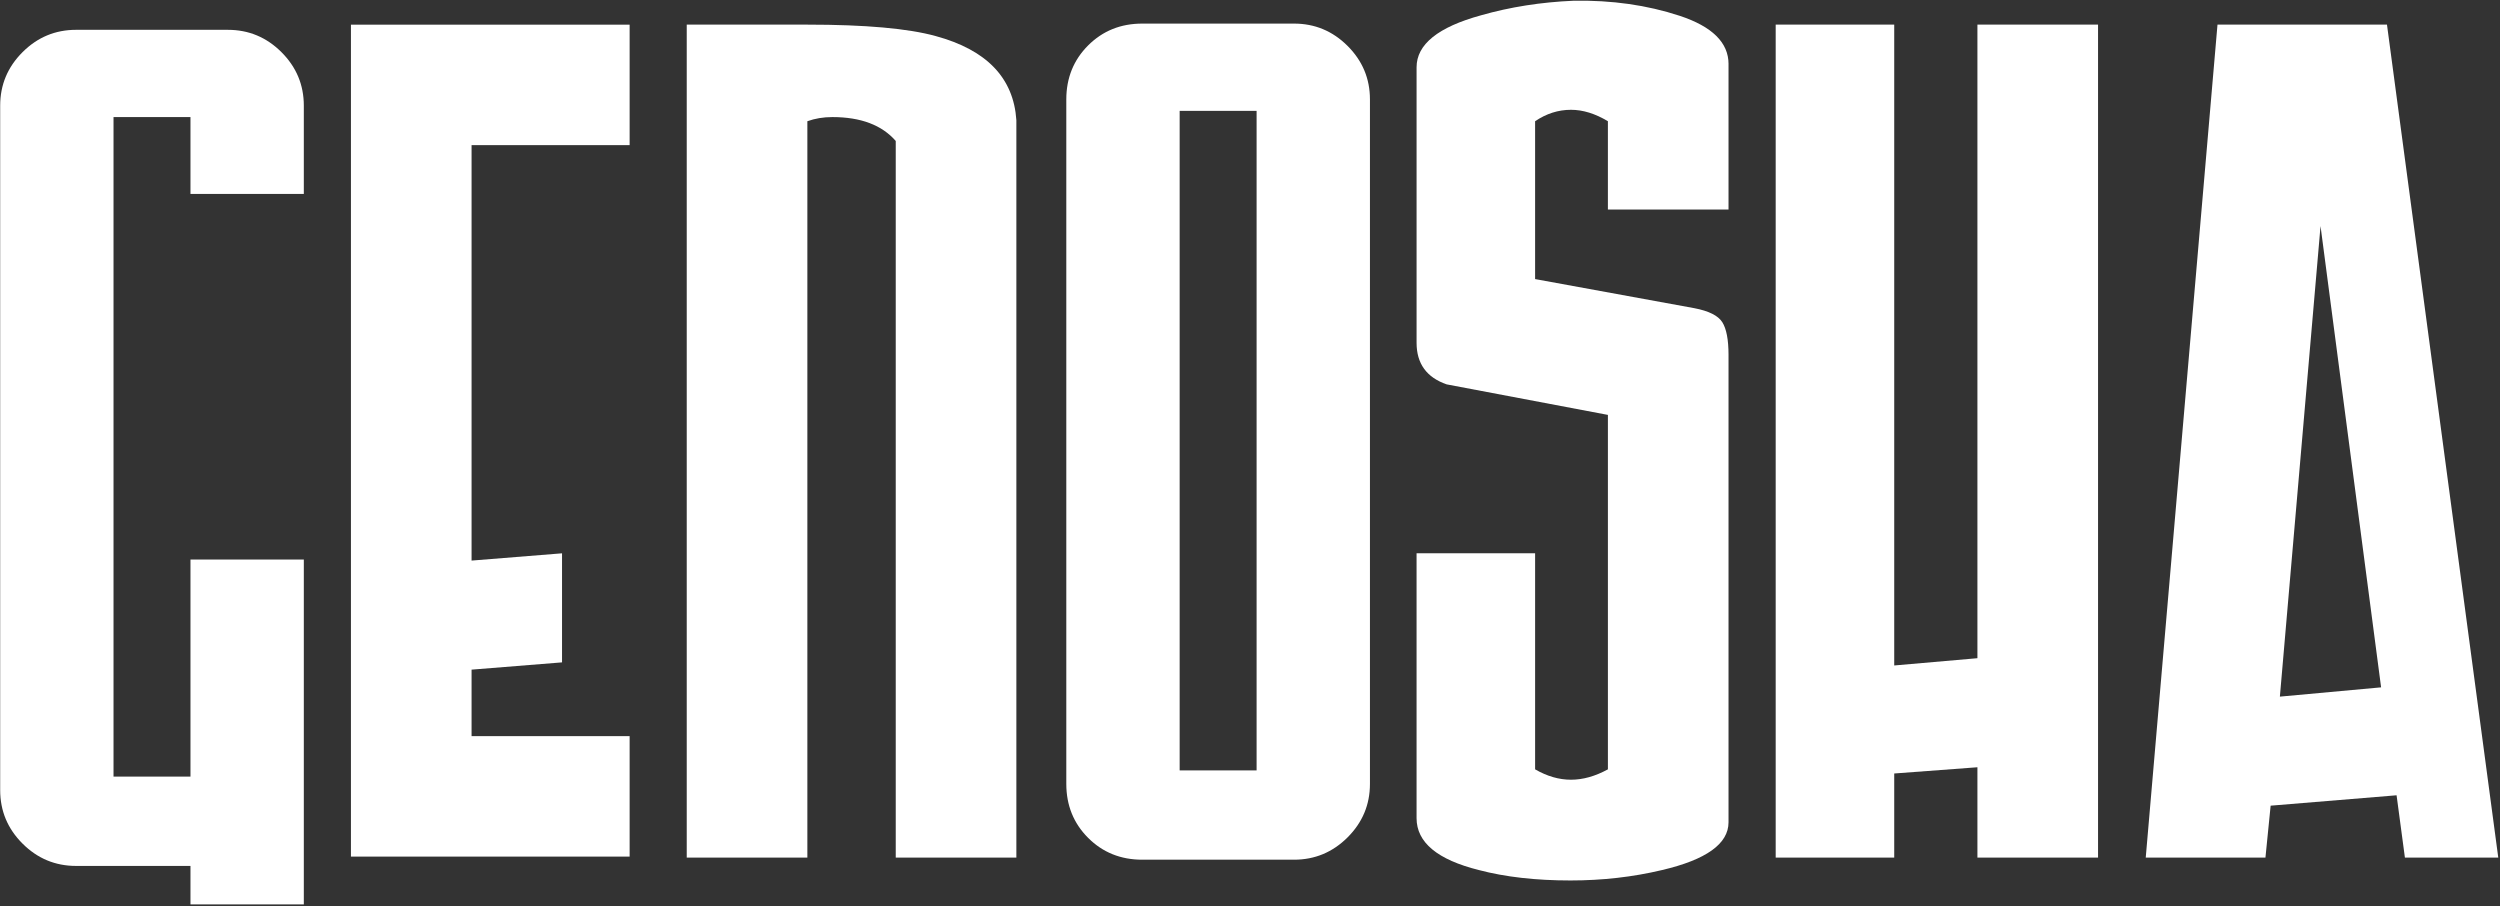 <svg width="331" height="120" viewBox="0 0 331 120" xmlns="http://www.w3.org/2000/svg" xmlns:sketch="http://www.bohemiancoding.com/sketch/ns"><rect x="0" y="0" width="331" height="120" fill="#333333" stroke="none"/><title>Genosha</title><desc>Created with Sketch.</desc><g sketch:type="MSLayerGroup" fill="#fff"><path d="M10.075 3.949h20.1c2.754 0 5.116.986 7.091 2.958 1.973 1.971 2.96 4.331 2.96 7.082v11.689h-15.007v-10.176h-10.188v87.322h10.188v-28.741h15.007v45.656h-15.007v-5.089h-15.144c-2.754 0-5.118-.984-7.091-2.956-1.975-1.971-2.96-4.331-2.96-7.082v-90.623c0-2.75.986-5.11 2.96-7.082 1.973-1.971 4.337-2.958 7.091-2.958" sketch:type="MSShapeGroup"/><path d="M62.436 88.659v8.801h20.927v15.952h-36.898v-110.15h36.898v15.952h-20.927v55.007l11.977-.962v14.439l-11.977.962" sketch:type="MSShapeGroup"/><path d="M90.923 3.261h15.971c7.671 0 13.333.505 16.988 1.513 6.757 1.835 10.32 5.549 10.685 11.139v97.636h-15.971v-94.886c-1.837-2.108-4.636-3.162-8.398-3.162-1.194 0-2.296.184-3.304.55v97.498h-15.971v-110.287" sketch:type="MSShapeGroup"/><path d="M151.23 3.124h20.1c2.753 0 5.116.986 7.091 2.957 1.973 1.972 2.96 4.331 2.96 7.082v90.623c0 2.75-.987 5.111-2.96 7.082-1.975 1.971-4.337 2.957-7.091 2.957h-20.1c-2.847 0-5.232-.963-7.159-2.888-1.928-1.926-2.892-4.308-2.892-7.151v-90.623c0-2.84.964-5.225 2.892-7.151 1.927-1.925 4.313-2.887 7.159-2.887zm4.956 98.873h10.188v-87.322h-10.188v87.322z" sketch:type="MSShapeGroup"/><path d="M228.856 8.487v19.251h-15.971v-11.688c-1.678-1.008-3.306-1.513-4.887-1.513-1.679 0-3.262.504-4.751 1.513v20.9l21.065 3.85c1.928.367 3.167.987 3.718 1.856.551.873.826 2.317.826 4.332v61.884c0 2.842-2.939 4.951-8.812 6.325-3.854.918-7.895 1.376-12.115 1.376-4.591 0-8.629-.459-12.115-1.376-5.507-1.374-8.261-3.665-8.261-6.875v-35.066h15.695v28.603c1.584.918 3.167 1.375 4.751 1.375 1.581 0 3.209-.457 4.887-1.373v-46.929l-21.348-4.042c-2.657-.918-3.984-2.753-3.984-5.505v-36.478c0-3.028 2.844-5.322 8.537-6.883 3.855-1.1 7.937-1.742 12.253-1.927 5.047-.091 9.728.573 14.043 1.993 4.313 1.423 6.471 3.554 6.471 6.395" sketch:type="MSShapeGroup"/><path d="M235.101 3.261h15.694v84.847l11.015-.962v-83.885h15.971v110.287h-15.971v-11.963l-11.015.825v11.138h-15.694v-110.287" sketch:type="MSShapeGroup"/><path d="M293.595 3.261h22.441l14.735 110.287h-12.361l-1.103-8.252-16.674 1.375-.688 6.878h-15.849l9.5-110.287zm21.663 87.744l-8.019-61.076-5.383 62.305 13.402-1.229z" sketch:type="MSShapeGroup"/></g></svg>